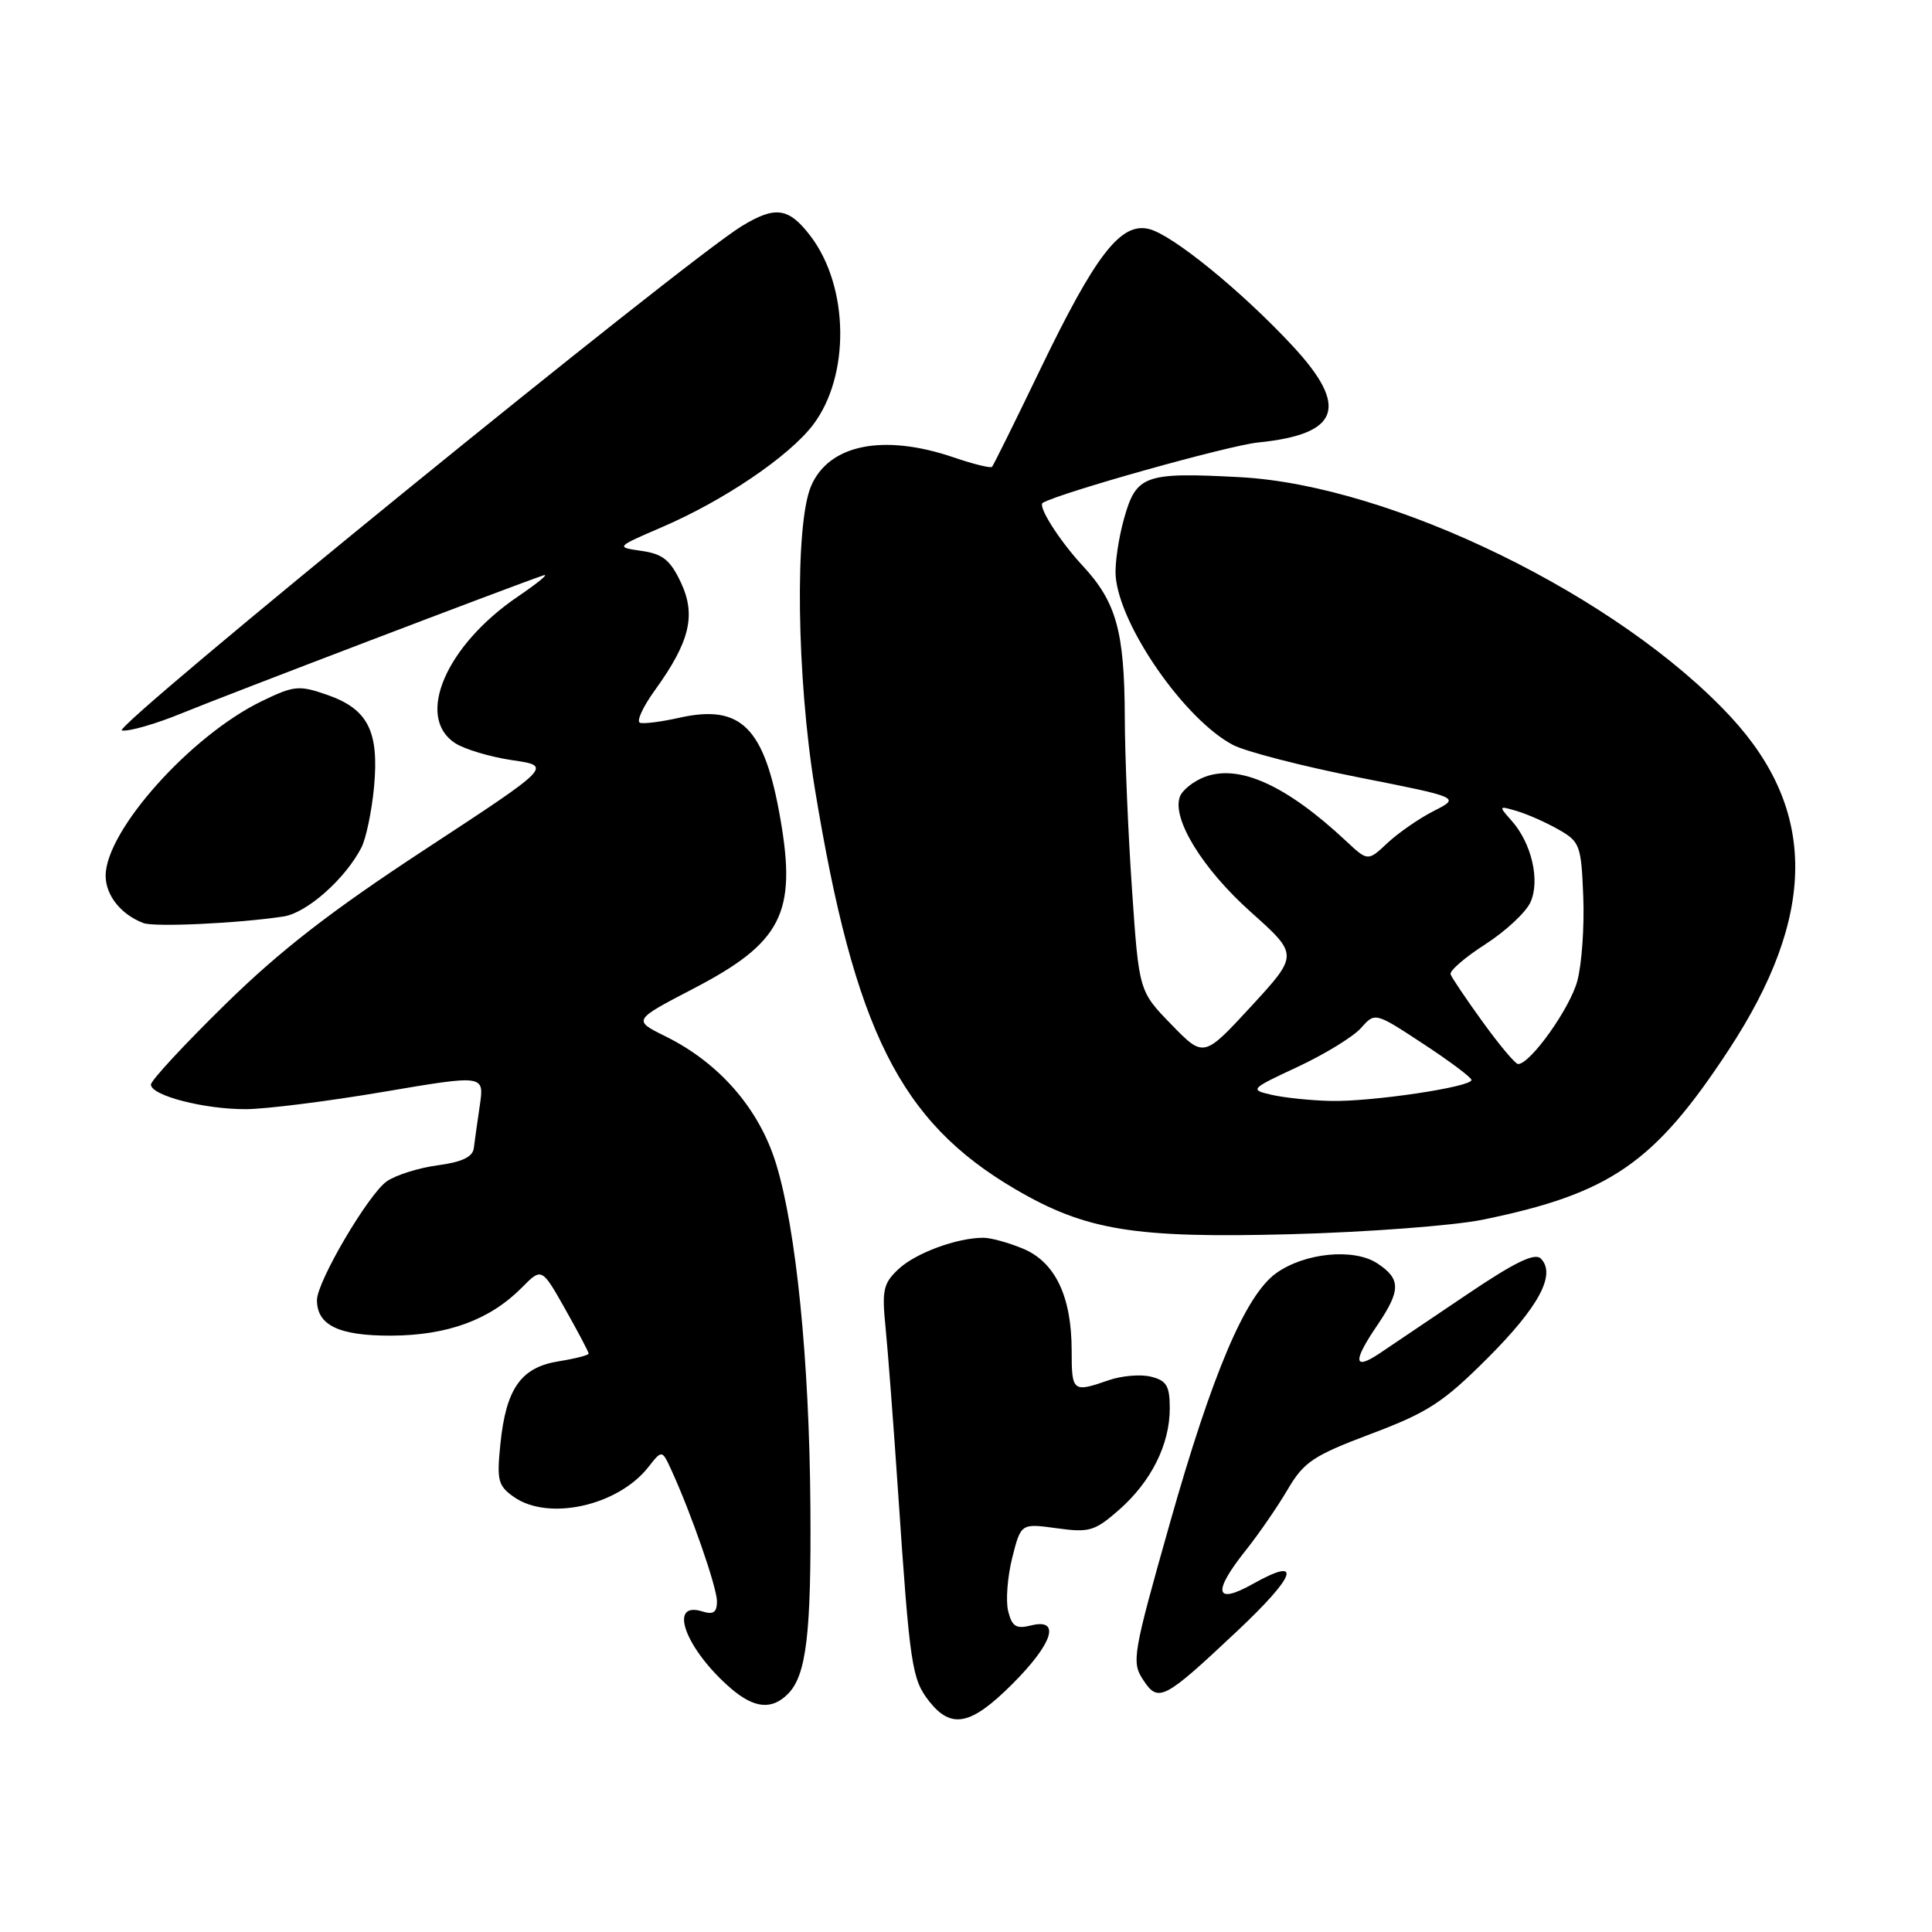 <?xml version="1.0" encoding="UTF-8" standalone="no"?>
<!DOCTYPE svg PUBLIC "-//W3C//DTD SVG 1.1//EN" "http://www.w3.org/Graphics/SVG/1.1/DTD/svg11.dtd" >
<svg xmlns="http://www.w3.org/2000/svg" xmlns:xlink="http://www.w3.org/1999/xlink" version="1.1" viewBox="0 0 256 256">
 <g >
 <path fill="currentColor"
d=" M 134.14 223.14 C 139.53 217.76 140.60 214.38 136.61 215.38 C 134.65 215.87 134.10 215.53 133.59 213.50 C 133.25 212.14 133.49 208.96 134.12 206.43 C 135.28 201.85 135.28 201.85 140.02 202.50 C 144.34 203.10 145.06 202.88 148.27 200.07 C 152.54 196.32 155.00 191.40 155.00 186.62 C 155.00 183.64 154.58 182.93 152.52 182.42 C 151.15 182.07 148.61 182.29 146.87 182.90 C 142.15 184.54 142.00 184.42 142.00 178.97 C 142.00 171.79 139.83 167.25 135.57 165.46 C 133.64 164.66 131.26 164.00 130.28 164.01 C 126.79 164.02 121.36 166.02 119.08 168.14 C 117.04 170.04 116.84 170.93 117.34 175.89 C 117.65 178.98 118.41 188.93 119.02 198.00 C 120.56 220.73 120.82 222.50 123.12 225.43 C 126.06 229.16 128.66 228.62 134.14 223.14 Z  M 104.39 224.47 C 106.85 222.01 107.51 216.53 107.38 199.50 C 107.24 180.23 105.49 162.79 102.82 154.16 C 100.58 146.90 95.31 140.84 88.18 137.32 C 83.85 135.18 83.85 135.18 91.86 131.01 C 103.57 124.92 105.58 121.01 103.41 108.53 C 101.30 96.36 98.20 93.27 89.99 95.11 C 87.64 95.64 85.31 95.94 84.80 95.77 C 84.30 95.60 85.18 93.67 86.76 91.48 C 91.41 85.05 92.26 81.52 90.22 77.18 C 88.82 74.21 87.82 73.40 85.03 73.00 C 81.57 72.50 81.57 72.50 87.69 69.86 C 95.91 66.33 104.51 60.50 107.72 56.31 C 112.67 49.81 112.52 38.00 107.39 31.27 C 104.51 27.50 102.75 27.24 98.29 29.96 C 90.75 34.56 14.62 96.50 16.15 96.79 C 17.05 96.96 20.64 95.93 24.14 94.49 C 29.79 92.17 68.17 77.53 72.00 76.24 C 72.83 75.96 71.31 77.22 68.63 79.04 C 59.08 85.53 55.01 95.00 60.29 98.46 C 61.55 99.28 64.97 100.30 67.88 100.73 C 73.18 101.50 73.18 101.50 56.40 112.50 C 43.88 120.70 37.12 125.94 29.81 133.12 C 24.41 138.41 20.00 143.17 20.00 143.71 C 20.00 145.17 27.09 147.00 32.62 146.97 C 35.30 146.95 43.50 145.92 50.84 144.67 C 64.17 142.41 64.17 142.41 63.58 146.45 C 63.25 148.68 62.89 151.24 62.78 152.15 C 62.63 153.31 61.20 153.98 58.00 154.41 C 55.49 154.74 52.44 155.70 51.24 156.54 C 48.80 158.26 42.00 169.82 42.00 172.27 C 42.00 175.61 44.90 177.00 51.82 176.98 C 59.30 176.95 64.91 174.89 69.14 170.62 C 71.78 167.95 71.78 167.95 74.89 173.46 C 76.60 176.49 78.00 179.14 78.00 179.36 C 78.00 179.57 76.21 180.03 74.02 180.38 C 69.04 181.18 67.06 183.97 66.31 191.28 C 65.81 196.17 65.98 196.87 68.10 198.36 C 72.68 201.57 81.86 199.53 85.89 194.42 C 87.72 192.09 87.72 192.09 88.96 194.79 C 91.63 200.63 95.00 210.34 95.00 212.19 C 95.00 213.65 94.52 213.98 93.08 213.53 C 88.42 212.05 90.84 218.55 96.88 223.75 C 99.95 226.37 102.26 226.60 104.39 224.47 Z  M 163.96 216.10 C 171.82 208.70 172.66 206.14 165.99 209.89 C 160.97 212.70 160.63 210.99 165.10 205.39 C 166.80 203.25 169.29 199.64 170.62 197.37 C 172.78 193.70 173.99 192.89 181.70 189.98 C 189.22 187.15 191.25 185.82 197.14 179.93 C 203.93 173.14 206.23 168.83 204.16 166.76 C 203.36 165.96 200.66 167.28 194.30 171.58 C 189.48 174.84 184.30 178.33 182.77 179.35 C 179.33 181.64 179.24 180.39 182.50 175.60 C 185.64 170.96 185.64 169.46 182.48 167.39 C 179.37 165.36 172.86 166.00 169.09 168.71 C 165.03 171.63 160.64 181.96 155.02 201.81 C 150.10 219.19 149.92 220.23 151.46 222.57 C 153.48 225.66 154.17 225.31 163.96 216.10 Z  M 196.50 161.61 C 213.37 158.15 219.21 154.12 229.04 139.15 C 240.73 121.36 240.82 107.40 229.34 95.00 C 214.56 79.04 184.45 64.32 164.34 63.23 C 151.66 62.55 150.56 62.94 148.94 68.72 C 148.21 71.33 147.71 74.74 147.83 76.31 C 148.33 82.92 157.01 95.40 163.42 98.73 C 165.12 99.60 172.57 101.53 180.00 103.00 C 193.50 105.67 193.50 105.67 190.00 107.45 C 188.07 108.43 185.32 110.33 183.87 111.68 C 181.25 114.14 181.25 114.14 178.37 111.45 C 170.46 104.05 164.20 101.21 159.62 102.95 C 158.15 103.51 156.68 104.68 156.35 105.54 C 155.23 108.44 159.32 115.11 165.73 120.84 C 172.07 126.51 172.07 126.51 165.79 133.34 C 159.50 140.16 159.50 140.16 155.21 135.75 C 150.92 131.34 150.92 131.34 150.00 117.92 C 149.49 110.54 149.05 100.18 149.04 94.90 C 148.99 83.65 147.91 79.77 143.49 75.00 C 140.39 71.67 137.46 67.05 138.17 66.63 C 140.45 65.29 162.80 59.02 166.72 58.63 C 177.53 57.54 178.81 53.93 171.25 45.81 C 164.53 38.58 155.38 31.13 152.27 30.35 C 148.51 29.41 145.20 33.68 137.81 49.00 C 134.50 55.88 131.63 61.66 131.45 61.86 C 131.26 62.06 128.98 61.50 126.38 60.61 C 117.02 57.42 109.78 58.90 107.45 64.46 C 105.30 69.62 105.56 89.81 107.97 104.50 C 113.24 136.58 119.26 148.62 134.51 157.56 C 143.86 163.04 150.25 164.09 171.00 163.54 C 181.18 163.27 192.65 162.40 196.50 161.61 Z  M 37.56 121.44 C 40.65 120.98 45.76 116.45 47.89 112.30 C 48.51 111.08 49.26 107.48 49.56 104.30 C 50.25 96.89 48.76 93.96 43.38 92.08 C 39.61 90.77 38.98 90.83 34.68 92.91 C 25.27 97.47 14.00 110.07 14.00 116.04 C 14.00 118.64 16.03 121.18 19.00 122.31 C 20.48 122.87 31.56 122.35 37.56 121.44 Z  M 168.50 145.07 C 165.56 144.39 165.63 144.31 172.00 141.34 C 175.57 139.67 179.33 137.36 180.35 136.21 C 182.20 134.12 182.20 134.12 188.58 138.31 C 192.09 140.61 194.97 142.77 194.98 143.10 C 195.01 144.03 181.70 146.01 176.31 145.88 C 173.66 145.82 170.15 145.45 168.50 145.07 Z  M 196.50 135.46 C 194.30 132.42 192.37 129.56 192.21 129.10 C 192.05 128.64 194.12 126.85 196.80 125.13 C 199.48 123.41 202.18 120.90 202.79 119.56 C 204.10 116.68 202.95 111.72 200.28 108.73 C 198.55 106.78 198.56 106.75 201.00 107.47 C 202.38 107.88 204.85 108.97 206.50 109.91 C 209.34 111.52 209.52 111.98 209.79 118.78 C 209.95 122.73 209.60 127.78 209.00 129.99 C 208.02 133.63 202.76 141.01 201.15 140.99 C 200.79 140.99 198.70 138.50 196.50 135.46 Z "/>
</g>
</svg>